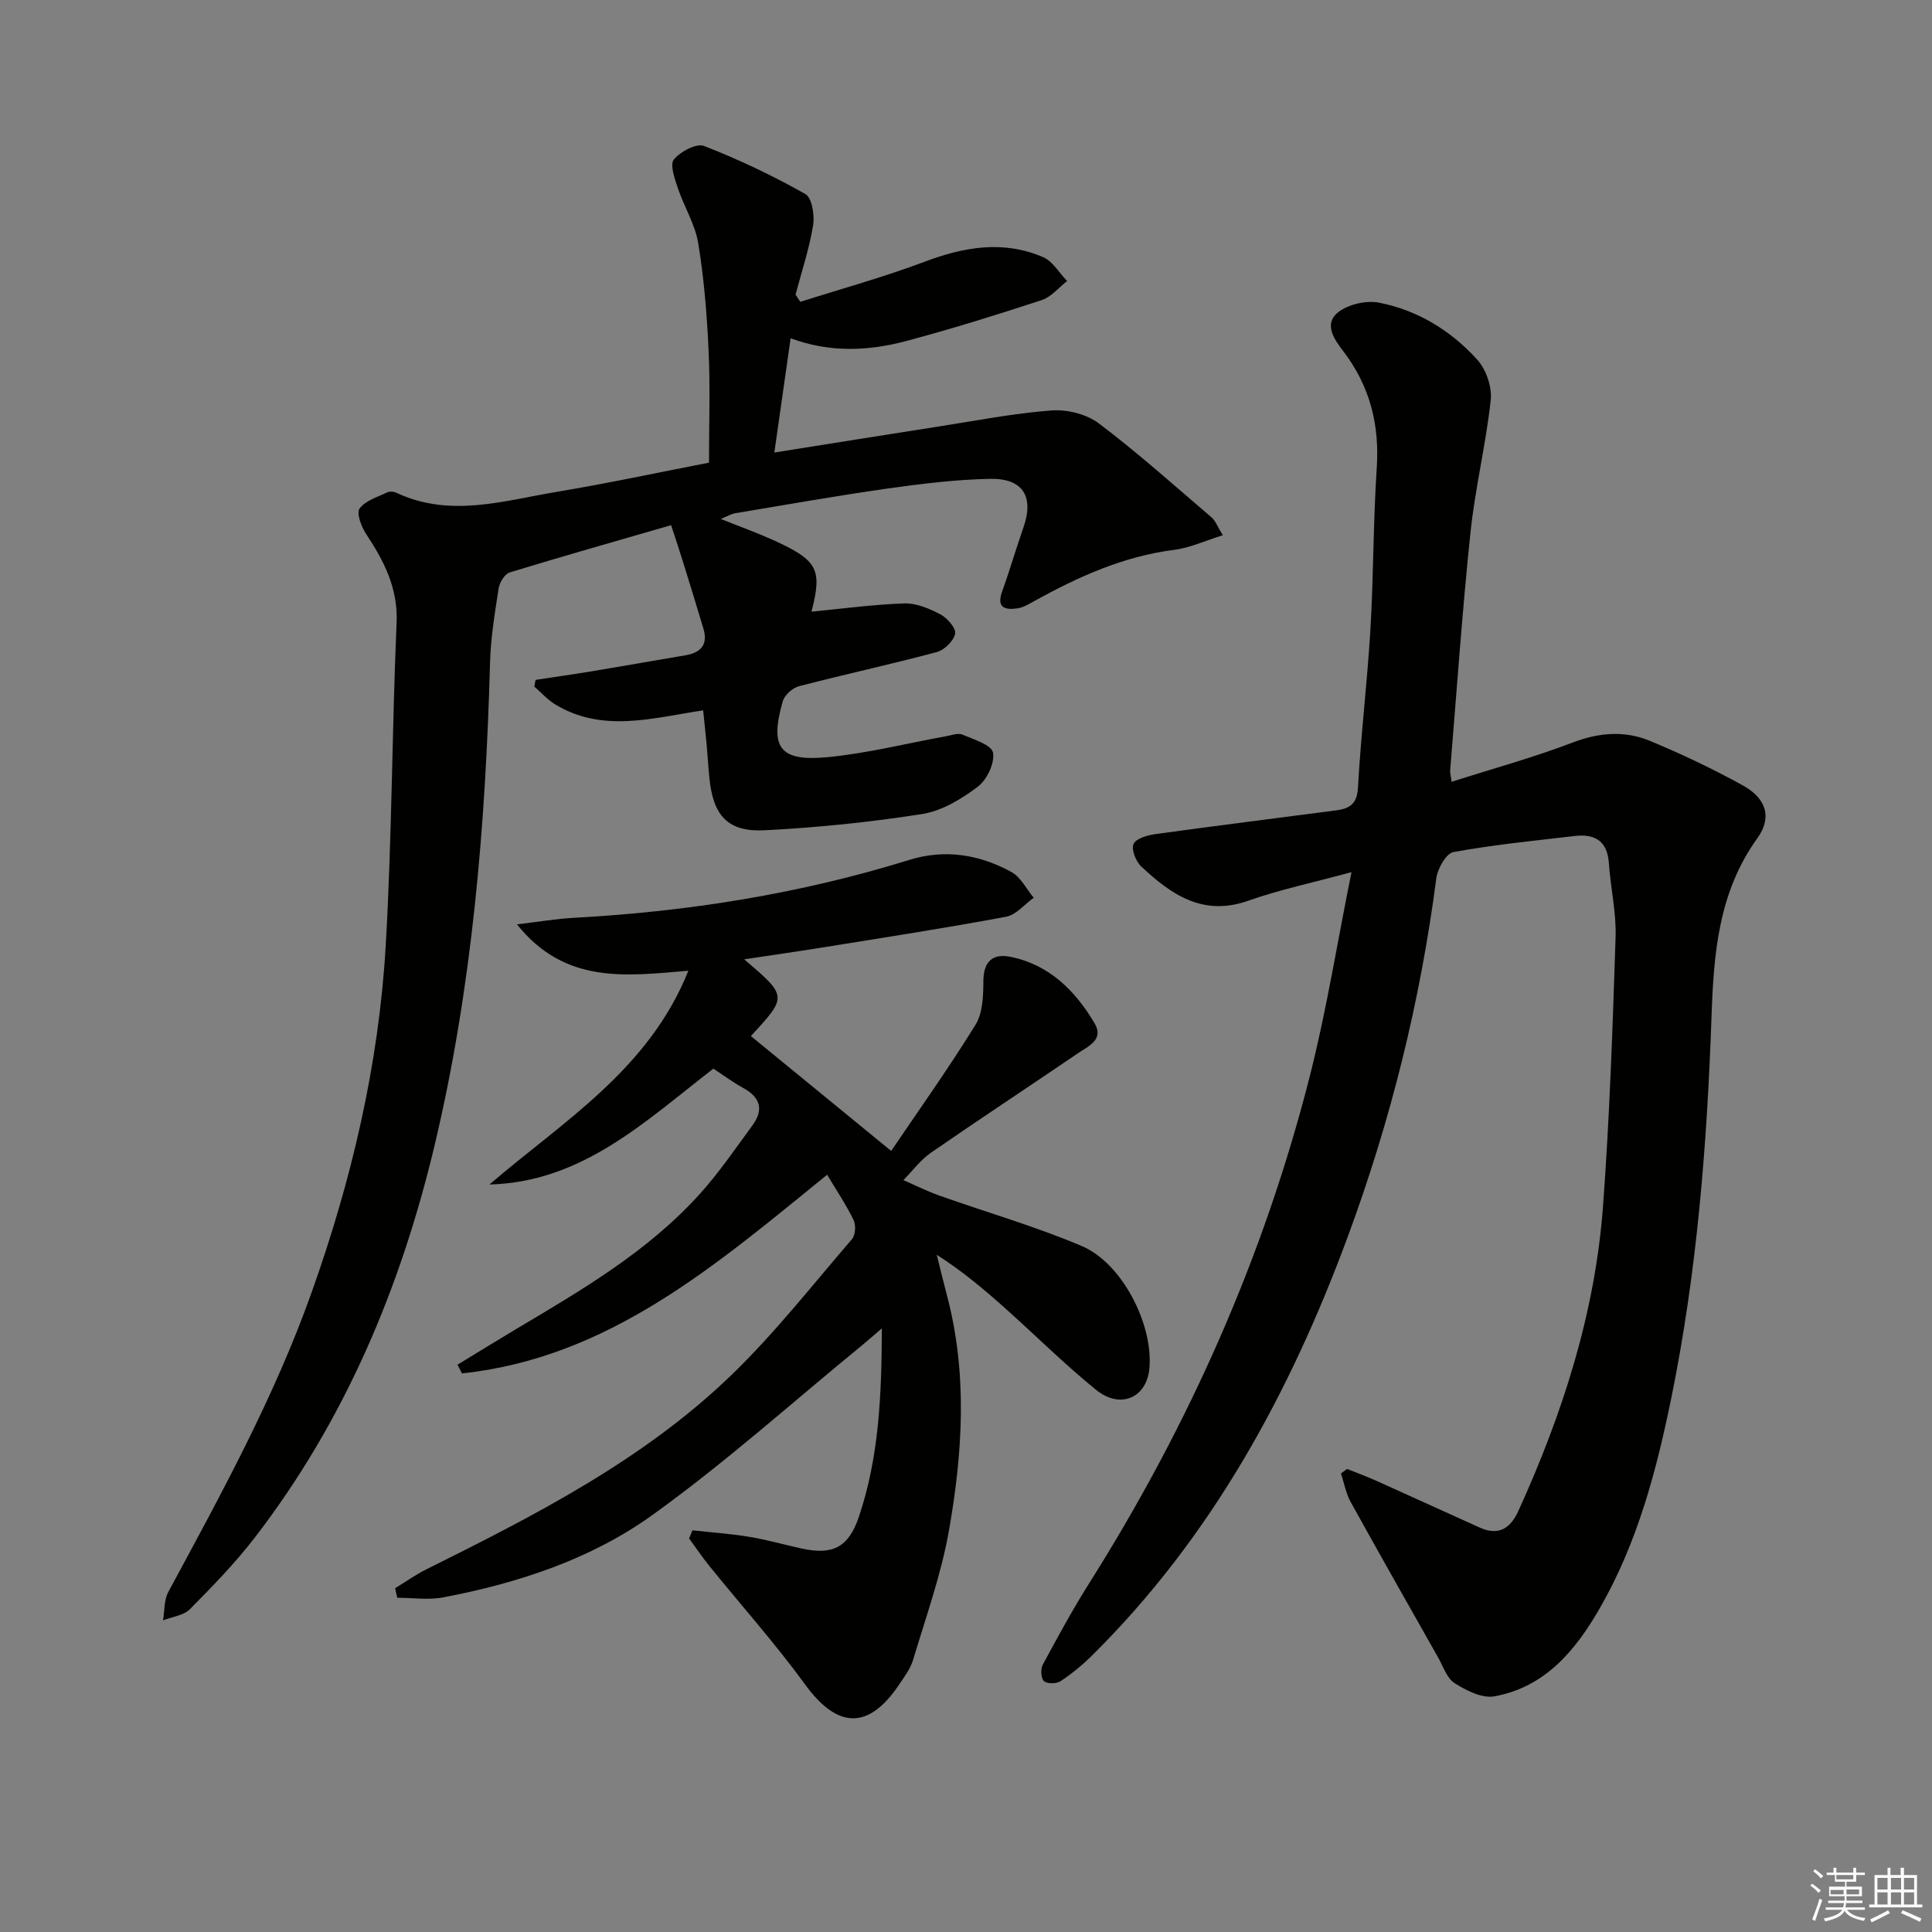 <svg enable-background="new 0 0 400 400" viewBox="0 0 400 400" xmlns="http://www.w3.org/2000/svg"><rect x="0" y="0" width="400" height="400" fill="#808080" stroke="none"/><g fill="#010100"><path d="m278.9 304.13c2.07.83 4.16 1.6 6.19 2.51 7.12 3.19 14.2 6.46 21.32 9.65 3.85 1.72 6.3.17 7.95-3.46 9.14-20.09 15.87-40.91 17.52-63.01 1.38-18.55 2-37.16 2.61-55.75.17-5.1-1.04-10.23-1.39-15.36-.31-4.57-2.87-6.11-7.02-5.63-8.41.98-16.85 1.81-25.16 3.33-1.51.28-3.29 3.43-3.55 5.44-3.31 25.47-9.46 50.23-18.36 74.28-11.95 32.29-28.14 62.07-52.87 86.58-1.99 1.98-4.2 3.79-6.53 5.34-.85.57-2.78.61-3.46.02-.63-.55-.74-2.52-.25-3.42 3.07-5.7 6.17-11.41 9.62-16.88 20.64-32.7 36.19-67.64 45.7-105.12 3.41-13.44 5.59-27.19 8.59-42.08-8.13 2.21-14.89 3.62-21.35 5.91-9.41 3.33-15.98-1.27-22.19-7.1-1.11-1.04-2.09-3.53-1.58-4.64.52-1.15 2.88-1.82 4.53-2.05 12.47-1.73 24.97-3.27 37.46-4.92 2.64-.35 4.28-1.24 4.47-4.65.6-10.95 1.93-21.85 2.58-32.8.66-11.12.57-22.3 1.31-33.41.61-9.07-1.46-17.1-7.01-24.3-1.85-2.4-3.97-5.59-1.03-7.92 2.1-1.67 5.83-2.55 8.49-2.03 8.02 1.55 14.92 5.8 20.36 11.81 1.84 2.03 3.08 5.66 2.79 8.36-1 9.2-3.24 18.27-4.2 27.48-1.71 16.35-2.84 32.77-4.2 49.16-.04.47.11.96.3 2.39 8.52-2.72 16.95-5.03 25.07-8.13 5.48-2.09 10.78-2.5 15.99-.34 6.58 2.73 13.05 5.8 19.28 9.25 4.8 2.66 6.07 6.6 2.95 10.92-8.06 11.2-9.03 23.9-9.48 36.97-.92 26.43-3 52.77-8.29 78.73-3.09 15.18-7.03 30.14-14.85 43.72-5.02 8.73-11.3 16.32-21.82 18.23-2.53.46-5.81-1.2-8.21-2.72-1.64-1.04-2.4-3.51-3.46-5.38-6.05-10.69-12.12-21.36-18.06-32.11-1-1.8-1.37-3.95-2.03-5.94.42-.29.85-.61 1.27-.93z"/><path d="m145.58 147.07c-10.46 1.57-20.84 4.74-30.68-1.26-1.58-.97-2.86-2.43-4.28-3.67.09-.46.18-.92.27-1.38 3.96-.6 7.93-1.16 11.89-1.82 6.38-1.06 12.75-2.19 19.13-3.27 3.18-.54 4.72-2.18 3.73-5.5-1.36-4.57-2.77-9.12-4.18-13.68-.72-2.33-1.5-4.65-2.51-7.76-10.98 3.18-22.24 6.37-33.43 9.79-1.03.32-2.09 2.08-2.28 3.3-.79 5.08-1.64 10.2-1.78 15.32-.92 33.63-3.66 67.06-11.45 99.86-7.02 29.54-18.62 57.15-37.29 81.38-4.05 5.25-8.72 10.06-13.4 14.78-1.31 1.32-3.69 1.58-5.57 2.32.34-1.96.19-4.19 1.09-5.86 10.89-20.19 21.93-40.27 29.66-61.99 8.3-23.3 13.92-47.18 15.36-71.84 1.29-22.25 1.29-44.56 2.25-66.83.31-7.22-2.61-12.81-6.33-18.44-.98-1.49-2.02-4.27-1.33-5.23 1.18-1.64 3.67-2.36 5.68-3.33.53-.26 1.41-.2 1.96.07 11.1 5.21 22.18 1.64 33.19-.2 10.62-1.77 21.17-4.04 31.51-6.04 0-7.92.27-15.53-.08-23.12-.34-7.46-.94-14.96-2.15-22.32-.65-3.94-2.95-7.59-4.24-11.46-.64-1.92-1.66-4.82-.8-5.87 1.34-1.64 4.66-3.41 6.24-2.8 7.21 2.8 14.24 6.15 20.98 9.95 1.37.77 1.95 4.4 1.6 6.5-.79 4.84-2.37 9.56-3.63 14.33.33.5.66.99.99 1.49 8.55-2.72 17.22-5.1 25.61-8.26 8.24-3.11 16.38-4.55 24.66-.99 1.99.86 3.33 3.26 4.96 4.95-1.74 1.35-3.28 3.3-5.25 3.94-9.3 3.05-18.66 5.97-28.12 8.49-7.78 2.07-15.72 2.42-23.87-.58-1.11 7.81-2.18 15.27-3.37 23.65 11.53-1.83 22.61-3.61 33.71-5.34 7.87-1.22 15.72-2.76 23.63-3.37 3.23-.25 7.27.74 9.82 2.66 8.08 6.1 15.64 12.88 23.35 19.47.82.7 1.22 1.89 2.34 3.7-3.66 1.14-6.8 2.62-10.07 3.03-10.45 1.33-19.76 5.53-28.83 10.53-1.15.63-2.34 1.4-3.59 1.58-2.52.37-4.44-.06-3.2-3.49 1.58-4.37 2.86-8.84 4.4-13.22 2.24-6.37-.03-10.24-6.9-10.1-7.12.14-14.25 1.02-21.32 2.02-10.51 1.49-20.97 3.36-31.44 5.1-.8.13-1.54.59-2.99 1.18 3.97 1.59 7.45 2.84 10.82 4.36 9.32 4.22 10.21 6.08 7.96 14.84 6.27-.6 12.73-1.49 19.21-1.71 2.49-.08 5.21 1.07 7.5 2.28 1.41.75 3.26 2.88 3.03 3.99-.31 1.51-2.24 3.39-3.82 3.81-9.45 2.53-19.03 4.6-28.5 7.06-1.33.35-2.99 1.82-3.36 3.1-2.77 9.63-.68 12.55 9.31 11.59 8.22-.8 16.31-2.85 24.46-4.32 1.13-.2 2.48-.74 3.4-.35 2.34.99 6.05 2.12 6.35 3.73.4 2.15-1.26 5.64-3.16 7.07-3.37 2.54-7.42 5-11.48 5.64-10.8 1.7-21.72 2.81-32.64 3.37-7.62.39-10.64-3.02-11.43-10.73-.24-2.31-.36-4.64-.57-6.95-.21-2.23-.46-4.52-.73-7.15z"/><path d="m94.72 282.55c4.04-2.46 8.06-4.95 12.12-7.37 13.6-8.09 27.31-16.07 38.05-27.99 3.99-4.42 7.37-9.4 10.91-14.21 2.32-3.16 1.67-5.73-1.83-7.67-2.17-1.2-4.19-2.69-6.27-4.06-14.09 10.87-27.12 23.49-46.37 23.99 15.31-13.14 33.01-23.79 41.19-44.26-12.93 1.08-25.49 2.88-35.49-9.6 4.65-.55 8.16-1.16 11.69-1.35 23.65-1.28 46.87-4.96 69.52-11.99 7.42-2.3 14.55-1.13 21.18 2.51 1.93 1.06 3.09 3.51 4.6 5.32-1.9 1.36-3.64 3.54-5.71 3.93-12.39 2.32-24.86 4.24-37.31 6.25-5.5.89-11.02 1.68-16.92 2.57 8.97 7.66 8.97 7.66 1.38 15.89 9.51 7.78 19.06 15.6 29.05 23.78 5.52-8.16 11.79-16.95 17.46-26.12 1.51-2.44 1.61-6.02 1.63-9.08.02-4.07 1.99-5.71 5.55-5 8.06 1.61 13.46 6.99 17.47 13.77 2 3.37-1.24 4.71-3.33 6.13-10.17 6.93-20.45 13.68-30.57 20.68-2.16 1.5-3.8 3.76-5.68 5.66 2.48 1.08 4.9 2.3 7.44 3.2 9.83 3.49 19.9 6.38 29.47 10.44 8.39 3.55 14.79 16.19 14.03 25.25-.52 6.16-5.99 8.65-11.08 4.51-6.58-5.34-12.61-11.36-18.94-17-4.33-3.86-8.77-7.6-14.01-10.94.68 2.74 1.33 5.49 2.06 8.22 4.34 16.27 3.32 32.68.45 48.93-1.6 9.05-4.76 17.83-7.4 26.68-.56 1.86-1.82 3.55-2.94 5.2-6.34 9.42-12.77 9.1-19.45-.09-6.15-8.45-13.15-16.28-19.73-24.42-1.51-1.86-2.85-3.86-4.27-5.8.23-.56.47-1.12.7-1.67 3.93.43 7.9.7 11.8 1.35 3.59.59 7.12 1.6 10.68 2.39 6.53 1.46 9.81-.19 11.95-6.48 4.15-12.26 4.73-24.94 4.78-39.07-2.07 1.76-3.09 2.67-4.14 3.53-14.4 11.78-28.29 24.28-43.37 35.11-12.76 9.17-27.81 14.1-43.31 17.05-3.06.58-6.33.08-9.51.08-.15-.66-.3-1.31-.45-1.97 2.17-1.32 4.25-2.82 6.52-3.94 22.38-11.14 44.71-22.51 62.92-40.02 9.07-8.72 16.9-18.75 25.15-28.31.72-.84.85-2.89.34-3.95-1.5-3.11-3.45-6-5.48-9.39-22.92 18.59-45.07 37.88-75.6 41.13-.31-.58-.62-1.19-.93-1.8z"/></g><path d="m374.8 390.4.4-.4c.7.5 1.3 1 1.8 1.4l-.5.5c-.5-.6-1.1-1.1-1.7-1.5zm1 7.3-.6-.3c.5-1.4 1.1-2.8 1.5-4.3.2.1.4.2.6.3-.5 1.3-1 2.8-1.5 4.3zm-.4-10.3.4-.4c.4.3 1 .8 1.7 1.4l-.5.5c-.4-.5-1-1-1.6-1.5zm2.5.3h1.7v-1h.6v1h3.5v-1h.6v1h1.8v.5h-1.8v1.4h-2v1h3.2v2h-3.2v.9h3.3v.5h-3.4c0 .3-.1.6-.1.9h4v.5h-3.7c.7.9 1.9 1.5 3.8 1.7-.1.2-.2.4-.3.6-2.1-.4-3.5-1.1-4-2.1-.4 1-1.8 1.7-4 2.2-.1-.2-.2-.4-.3-.6 2.1-.4 3.4-1 3.8-1.8h-3.4v-.5h3.6c.1-.3.1-.6.2-.9h-3.3v-.5h3.4c0-.3 0-.6 0-.9h-3.2v-2h3.3v-1h-2.1v-1.4h-1.7v-.5zm1.1 3.5v1h2.7c0-.3 0-.4 0-.4 0-.1 0-.2 0-.2 0-.1 0-.2 0-.3h-2.7zm1.2-3v.9h3.5v-.9zm4.7 3h-2.6v.6.4h2.6z" fill="#fafafb"/><path d="m393.6 386.7h.6v1.5h2.7v6.1h1.1v.6h-11v-.6h1.1v-6.1h2.7v-1.5h.6v1.5h2.1v-1.5zm-2.7 8.8.4.6c-1.2.6-2.5 1.3-3.8 1.9-.1-.2-.2-.4-.3-.6 1.2-.6 2.5-1.2 3.7-1.9zm-2.2-6.7v2.4h2.1v-2.4zm0 3v2.5h2.1v-2.5zm2.8-3v2.4h2.1v-2.4zm0 3v2.5h2.1v-2.5zm6 6.1c-1.4-.7-2.7-1.3-3.9-1.8l.3-.6c1.5.6 2.7 1.2 3.9 1.7zm-1.2-9.1h-2.1v2.4h2.1zm-2.1 3v2.5h2.1v-2.5z" fill="#fafafb"/></svg>